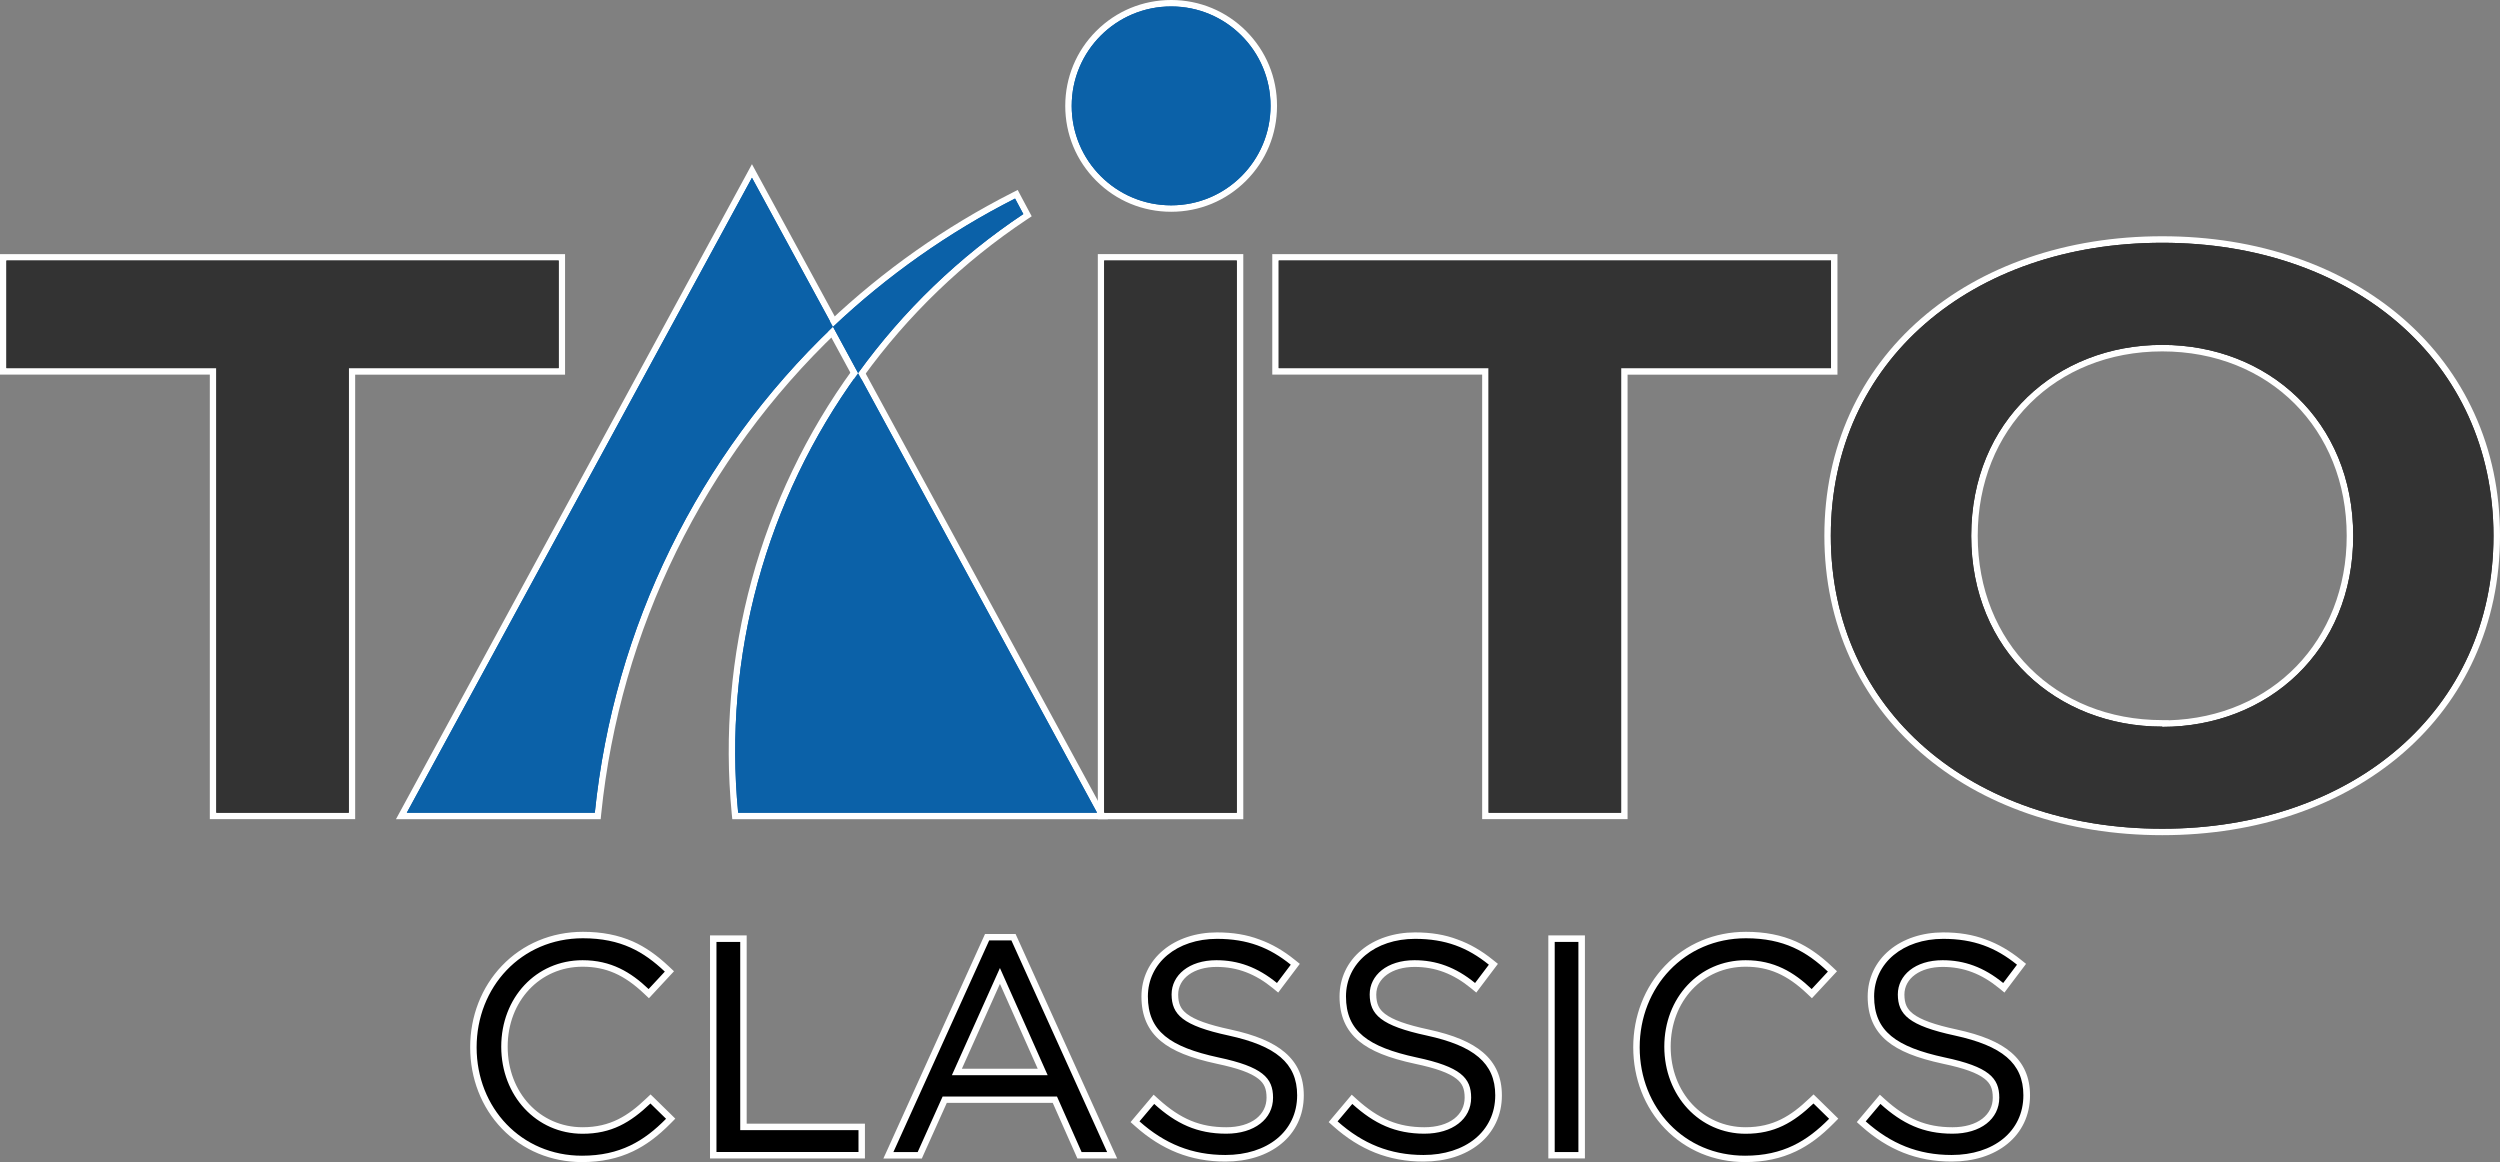 <?xml version="1.0" encoding="utf-8"?>
<!-- Generator: Adobe Illustrator 25.4.1, SVG Export Plug-In . SVG Version: 6.00 Build 0)  -->
<svg version="1.1" id="Layer_1" xmlns="http://www.w3.org/2000/svg" xmlns:xlink="http://www.w3.org/1999/xlink" x="0px" y="0px"
	 viewBox="0 0 3839 1784.5" style="enable-background:new 0 0 3839 1784.5;" xml:space="preserve">
<rect x="0" y="0" width="3839" height="1784.5" fill="#808080" stroke="none"/>
<style type="text/css">
	.st0{fill:#333333;}
	.st1{fill:#FFFFFF;}
	.st2{fill:#0B61A8;}
</style>
<g>
	<g>
		<g>
			<polygon class="st0" points="327.2,1252.9 327.2,570.3 5,570.3 5,395.1 862.9,395.1 862.9,570.3 540.5,570.3 540.5,1252.9 			"/>
			<path class="st1" d="M857.9,400.1v165.2H535.6V1248H332.2V565.3H9.9V400.1H857.9 M867.9,390.2h-9.9H9.9H0v9.9v165.2v9.9h9.9
				h312.3V1248v9.9h9.9h203.4h9.9v-9.9V575.3h312.4h9.9v-9.9V400.1V390.2L867.9,390.2z"/>
		</g>
		<g>
			<polygon class="st0" points="2280.9,1252.9 2280.9,570.3 1958.6,570.3 1958.6,395.1 2816.7,395.1 2816.7,570.3 2494.4,570.3 
				2494.4,1252.9 			"/>
			<path class="st1" d="M2811.7,400.1v165.2h-322.3V1248h-203.5V565.3h-322.3V400.1H2811.7 M2821.7,390.2h-9.9h-848.2h-9.9v9.9
				v165.2v9.9h9.9h312.4V1248v9.9h9.9h203.5h9.9v-9.9V575.3h312.4h9.9v-9.9V400.1V390.2L2821.7,390.2z"/>
		</g>
		<g>
			<rect x="1690.7" y="395.1" class="st0" width="213.5" height="857.9"/>
			<path class="st1" d="M1899.2,400.1v848h-203.6v-848H1899.2 M1909.2,390.2h-9.9h-203.6h-9.9v9.9v848v9.9h9.9h203.6h9.9v-9.9v-848
				V390.2L1909.2,390.2z"/>
		</g>
		<g>
			<path class="st2" d="M1129,1252.9l-0.4-4.5c-23.2-241.3,42.5-482.3,185.1-678.5l4.6-6.4l374.6,689.4H1129z"/>
			<path class="st1" d="M1317.7,572.9l366.9,675.1h-551.1C1110.4,1008,1176,767.9,1317.7,572.9 M1318.9,554.3l-9.3,12.7
				c-35.5,48.8-66.7,101.2-92.7,155.6c-25.9,54-47,110.6-62.7,168.4c-15.8,57.7-26.4,117.3-31.5,176.9c-5.2,60.1-4.9,121,0.9,181.1
				l0.9,9h9h551.1h16.7l-8-14.7l-366.9-675.1L1318.9,554.3L1318.9,554.3z"/>
		</g>
		<g>
			<path class="st2" d="M616.3,1252.9l538.4-990.5l130.7,240.3l-2.8,2.6c-205.9,196.1-335.3,460-364.3,743l-0.5,4.5H616.3z"/>
			<path class="st1" d="M1154.7,272.9l124.5,228.9C1072.2,699,942.5,963.6,913.4,1248H624.7L1154.7,272.9 M1154.7,252.1l-8.7,16.1
				l-530,975.1l-8,14.7h16.7h288.7h9l0.9-8.9c28.9-281.9,157.7-544.6,362.8-739.9l5.5-5.3l-3.6-6.7l-124.5-228.9L1154.7,252.1
				L1154.7,252.1z"/>
		</g>
		<g>
			<path class="st2" d="M1798.4,320.3c-86.9,0-157.6-70.7-157.6-157.6c0-86.9,70.7-157.6,157.6-157.6h0.4c42,0,81.5,16.5,111.2,46.2
				c29.7,29.8,46,69.3,46,111.4C1956,249.5,1885.3,320.3,1798.4,320.3z"/>
			<path class="st1" d="M1798.8,9.9c84.1,0.1,152.4,68.4,152.3,152.7c0,84.3-68.3,152.7-152.7,152.7s-152.7-68.3-152.7-152.7
				S1714,9.9,1798.4,9.9C1798.5,9.9,1798.7,9.9,1798.8,9.9 M1798.8,0L1798.8,0L1798.8,0h-0.4c-43.4,0-84.3,16.9-115,47.6
				c-30.7,30.7-47.6,71.5-47.6,115s16.9,84.3,47.6,115c30.7,30.7,71.5,47.6,115,47.6s84.3-16.9,115-47.6
				c30.7-30.7,47.6-71.5,47.6-115c0.1-43.4-16.8-84.2-47.4-114.9C1882.9,17,1842.1,0.1,1798.8,0L1798.8,0z"/>
		</g>
		<g>
			<path class="st2" d="M1273,500.9l2.8-2.6c83.7-79.1,178.1-145.6,280.6-197.7l4.3-2.2l17.2,32l-3.8,2.5
				c-98.4,65.6-183.3,147.3-252.4,242.9l-4.6,6.4L1273,500.9z"/>
			<path class="st1" d="M1558.7,304.9l12.7,23.8c-98.5,65.6-184.4,148.3-253.7,244.2l-38.5-71
				C1362.4,423.2,1456.5,356.8,1558.7,304.9 M1562.8,291.7l-8.7,4.4c-102.9,52.3-197.7,119.1-281.8,198.6l-5.6,5.3l3.6,6.7l38.5,71
				l7.5,13.9l9.3-12.8c68.8-95.1,153.3-176.5,251.2-241.7l7.5-5l-4.3-8l-12.7-23.8L1562.8,291.7L1562.8,291.7z"/>
		</g>
		<g>
			<path class="st0" d="M3320.3,1277.6c-72.5,0-141.2-11-204.2-32.7c-62-21.4-116.8-52.5-162.9-92.5
				c-46.6-40.5-82.9-88.8-107.8-143.7c-25.8-56.8-38.9-119.3-38.9-185.8c0-66.5,13.1-129,38.9-185.9c25-54.9,61.3-103.3,107.8-143.8
				c46.1-40.1,100.9-71.2,162.9-92.6c63-21.7,131.7-32.8,204.2-32.8c72.5,0,141.2,11,204.2,32.8c62,21.4,116.8,52.6,162.8,92.6
				c46.5,40.5,82.8,88.9,107.8,143.8c25.8,56.8,38.9,119.3,38.9,185.8c0,66.5-13.1,129-38.9,185.8c-25,54.9-61.2,103.3-107.8,143.7
				c-46.1,40-100.9,71.2-162.8,92.6C3461.5,1266.6,3392.8,1277.6,3320.3,1277.6z M3320.3,534.6c-167.1,0-288.3,121.2-288.3,288.2
				c0,166.9,121.3,288,288.3,288h5v0.4c164.5-2.4,283.3-122.9,283.3-288.4C3608.7,655.8,3487.4,534.6,3320.3,534.6z"/>
			<path class="st1" d="M3320.3,372.8c291.7,0,508.7,181.2,508.7,450s-217,449.8-508.7,449.8c-291.7,0-508.9-180.8-508.9-449.8
				C2811.4,553.8,3028.6,372.8,3320.3,372.8 M3320.3,1116.2c162.1,0,293.3-116.8,293.3-293.4s-131.3-293.2-293.3-293.2
				c-162,0-293.3,116.8-293.3,293.2s131.2,293,293.3,293V1116.2 M3320.3,362.8c-73,0-142.3,11.1-205.8,33
				c-62.6,21.6-118,53.1-164.5,93.5c-47.1,40.9-83.8,89.9-109.1,145.5c-26.1,57.5-39.4,120.7-39.4,187.9
				c0,67.2,13.3,130.4,39.4,187.9c25.3,55.6,62,104.5,109.1,145.4c46.6,40.4,101.9,71.9,164.5,93.5c63.5,21.9,132.8,33,205.8,33
				c73,0,142.3-11.1,205.8-33c62.6-21.6,117.9-53.1,164.5-93.5c47.1-40.9,83.8-89.9,109-145.4c26.1-57.4,39.4-120.6,39.4-187.8
				c0-67.2-13.2-130.4-39.4-187.8c-25.3-55.6-61.9-104.5-109-145.5c-46.6-40.5-101.9-72-164.5-93.6
				C3462.6,373.9,3393.4,362.8,3320.3,362.8L3320.3,362.8z M3320.3,1105.8c-164.2,0-283.3-119-283.3-283
				c0-164.1,119.2-283.2,283.3-283.2c164.2,0,283.3,119.1,283.3,283.2c0,160.9-114.4,278.6-273.4,283.3v-0.3H3320.3L3320.3,1105.8z"
				/>
		</g>
	</g>
	<g>
		<g>
			<polygon class="st0" points="857.9,400.1 9.9,400.1 9.9,565.3 332.2,565.3 332.2,1248 535.6,1248 535.6,565.3 857.9,565.3 			"/>
		</g>
		<g>
			<polygon class="st0" points="2811.7,400.1 1963.6,400.1 1963.6,565.3 2285.9,565.3 2285.9,1248 2489.4,1248 2489.4,565.3 
				2811.7,565.3 			"/>
		</g>
		<g>
			<rect x="1695.6" y="400.1" class="st0" width="203.6" height="848"/>
		</g>
		<g>
			<path class="st2" d="M1133.5,1248h551.1l-366.9-675.1C1176,767.9,1110.4,1008,1133.5,1248z"/>
		</g>
		<g>
			<path class="st2" d="M624.7,1248h288.7c29.1-284.3,158.8-549,365.8-746.1l-124.5-228.9L624.7,1248z"/>
		</g>
		<g>
			<path class="st2" d="M1798.4,9.9c-84.3,0-152.7,68.3-152.7,152.7s68.3,152.7,152.7,152.7S1951,247,1951,162.6l0,0
				c0.1-84.2-68.1-152.6-152.3-152.7C1798.7,9.9,1798.5,9.9,1798.4,9.9z"/>
		</g>
		<g>
			<path class="st2" d="M1571.4,328.7l-12.7-23.8c-102.1,51.9-196.2,118.3-279.5,196.9l38.5,71C1387,477,1472.9,394.3,1571.4,328.7z
				"/>
		</g>
		<g>
			<path class="st0" d="M3320.3,372.8c-291.7,0-508.9,181-508.9,450s217.2,449.8,508.9,449.8s508.7-181,508.7-449.8
				S3612,372.8,3320.3,372.8z M3320.3,1116.2v-0.4c-162.1,0-293.3-116.6-293.3-293s131.3-293.2,293.3-293.2s293.3,116.6,293.3,293.2
				S3482.4,1116.2,3320.3,1116.2z"/>
		</g>
	</g>
	<g>
		<g>
			<g>
				<g>
					<path d="M893.7,1779.6c-46.1,0-88.5-17.7-119.4-49.8c-30.6-31.8-47.4-74.9-47.4-121.6c0-46.5,16.8-89.7,47.4-121.7
						c31.2-32.7,74.1-50.7,120.8-50.7c64.6,0,100.3,25.3,129.2,52.6l3.6,3.4l-31.7,34.1l-3.6-3.5c-31.6-30.1-60.9-42.9-98-42.9
						c-68.4,0-119.9,54.9-119.9,127.8c0,73.4,51.6,128.7,119.9,128.7c44.3,0,72.3-18.1,100.8-45.2l3.5-3.3l31,30.3l-3.5,3.6
						C998,1750.2,960.1,1779.6,893.7,1779.6z"/>
					<path class="st1" d="M895.1,1440.8c58.6,0,93.6,20.8,125.8,51.2l-24.9,26.8c-27.2-25.9-57.6-44.3-101.4-44.3
						c-71.4,0-124.9,57.6-124.9,132.8c0,75.2,53.9,133.7,124.9,133.7c44.3,0,73.3-17.1,104.2-46.5l24,23.5
						c-33.6,34.1-70.5,56.7-129.1,56.7c-93.1,0-161.8-73.3-161.8-166.4C731.9,1516,800.1,1440.8,895.1,1440.8 M895.1,1430.9
						c-48.1,0-92.3,18.5-124.4,52.2c-31.4,32.9-48.7,77.4-48.7,125.1c0,47.9,17.3,92.3,48.8,125c31.8,33.1,75.5,51.3,123,51.3
						c29.3,0,54.9-5.4,78.2-16.5c19.9-9.5,38.4-23.2,58-43.1l7-7.1l-7.1-7l-24-23.5l-6.9-6.7l-7,6.6c-27.6,26.3-54.8,43.8-97.4,43.8
						c-65.5,0-115-53.2-115-123.7c0-70,49.4-122.8,115-122.8c35.7,0,64,12.4,94.6,41.5l7.3,6.9l6.9-7.4l24.9-26.8l6.7-7.2l-7.2-6.8
						c-19.1-18-36.8-30.4-55.8-38.9C949.3,1435.8,924.2,1430.9,895.1,1430.9L895.1,1430.9z"/>
				</g>
				<g>
					<polygon points="1095.2,1774 1095.2,1441.4 1141.7,1441.4 1141.7,1730.4 1323.3,1730.4 1323.3,1774 					"/>
					<path class="st1" d="M1136.7,1446.4v289h181.6v33.6h-218.1v-322.6h0.1H1136.7 M1146.6,1436.4h-9.9h-36.4h-0.1h-9.9v9.9V1769
						v9.9h9.9h218.1h9.9v-9.9v-33.6v-9.9h-9.9h-171.7v-279.1V1436.4L1146.6,1436.4z"/>
				</g>
				<g>
					<path d="M1657.7,1774.1l-37.8-85.3h-169.2l-38.3,85.3h-48.2l151.6-335h40.5l151.5,335H1657.7z M1601.1,1646.1l-65.7-147.4
						l-66.1,147.4H1601.1z"/>
					<path class="st1" d="M1553.1,1444.1l147,325h-39.2l-37.8-85.3h-175.6l-38.3,85.3h-37.3l147.1-325H1553.1 M1461.7,1651.1h147.1
						l-73.3-164.6L1461.7,1651.1 M1559.5,1434.2h-6.4H1519h-6.4l-2.6,5.8l-147.1,325l-6.4,14h15.4h37.3h6.4l2.6-5.9l35.7-79.5h162.7
						l35.2,79.4l2.6,5.9h6.5h39.2h15.4l-6.4-14l-147-325L1559.5,1434.2L1559.5,1434.2z M1477.1,1641.1l58.4-130.3l58,130.3H1477.1
						L1477.1,1641.1z"/>
				</g>
				<g>
					<path d="M1881.7,1778.6c-51.7,0-94.6-16.8-135.2-52.9l-3.6-3.2l29-34.4l3.8,3.5c34.8,31.5,65.9,44.4,107.3,44.4
						c40,0,66.9-20.2,66.9-50.3c0-26.5-12.4-42.6-80-56.9c-67.4-14.6-112.3-37-112.3-98.5c0-54.2,46.7-93.5,111-93.5
						c46.2,0,81,12.2,116.5,40.8l3.7,3l-27.2,36.1l-4-3.3c-28.3-23.1-56.9-33.9-89.9-33.9c-37.5,0-63.8,19.5-63.8,47.5
						c0.1,26.8,13.1,43.1,83.8,58.3c76.4,16.7,109.1,45.6,109.1,96.6c0,28.6-11.4,53.1-32.9,70.6
						C1943.1,1769.6,1914.6,1778.6,1881.7,1778.6z"/>
					<path class="st1" d="M1868.7,1441.7c47,0,80.7,13.3,113.4,39.7l-21.2,28.1c-29.9-24.5-60-35-93.1-35c-42,0-68.7,23.1-68.7,52.5
						c0.1,30.9,16.7,47.9,87.7,63.2c71.9,15.7,105.1,42,105.1,91.7c0,55.8-46.1,91.7-110.2,91.7c-51.2,0-93.1-17.1-131.9-51.6
						l22.6-26.8c33.6,30.4,65.9,45.7,110.6,45.7c43.4,0,71.9-22.6,71.9-55.3c0-30.4-16.1-47.4-83.9-61.8
						c-74.2-16.1-108.3-40.1-108.3-93.6C1762.7,1478.6,1807.4,1441.7,1868.7,1441.7 M1868.7,1431.8c-32,0-61.3,9.7-82.3,27.2
						c-21.7,18-33.6,43.3-33.6,71.3c0,29.5,9.8,51.9,29.9,68.5c18.3,15.1,44.9,25.9,86.2,34.8l0,0l0,0c31.9,6.7,52,14,63.3,22.9
						c9.2,7.2,12.7,15.4,12.7,29.1c0,12.9-5.5,24-15.8,32.1c-11.2,8.7-27.2,13.3-46.1,13.3c-40,0-70.1-12.5-103.9-43.1l-7.6-6.9
						l-6.6,7.9l-22.6,26.8l-6.2,7.4l7.2,6.4c20.6,18.4,41.7,31.6,64.2,40.6c23.1,9.1,47.4,13.6,74.3,13.6c16.8,0,32.7-2.3,47.3-6.9
						c14.5-4.6,27.4-11.4,38.2-20.2c11.1-9,19.7-19.9,25.6-32.3c6.1-12.8,9.2-27,9.2-42.1c0-27.8-9.5-49.5-29.1-66.2
						c-18.2-15.5-44.8-26.7-83.9-35.2c-33.6-7.2-54.7-14.8-66.5-23.9c-9.6-7.4-13.3-15.7-13.4-29.6c0-25,24.2-42.5,58.8-42.5
						c31.9,0,59.4,10.4,86.8,32.8l8,6.6l6.2-8.3l21.2-28.1l5.8-7.7l-7.5-6c-17.8-14.4-35.6-24.6-54.2-31.3
						C1914.4,1435.2,1893,1431.8,1868.7,1431.8L1868.7,1431.8z"/>
				</g>
				<g>
					<path d="M2185.9,1778.6c-51.7,0-94.6-16.8-135.2-52.9l-3.6-3.2l29-34.4l3.8,3.5c34.8,31.5,65.9,44.4,107.3,44.4
						c40,0,66.9-20.2,66.9-50.3c0-26.5-12.4-42.6-80-56.9c-67.4-14.6-112.3-37-112.3-98.5c0-54.2,46.7-93.5,111-93.5
						c46.2,0,81,12.2,116.5,40.8l3.7,3l-27.2,36.1l-4-3.3c-28.3-23.1-56.9-33.9-89.9-33.9c-37.5,0-63.8,19.5-63.8,47.5
						c0.2,26.8,13.2,43.2,83.8,58.3c76.4,16.7,109.1,45.6,109.1,96.6c0,28.6-11.4,53.1-32.9,70.6
						C2247.3,1769.6,2218.9,1778.6,2185.9,1778.6z"/>
					<path class="st1" d="M2172.9,1441.7c47,0,80.7,13.3,113.4,39.7l-21.2,28.1c-29.9-24.5-60-35-93.1-35c-42,0-68.7,23.1-68.7,52.5
						c0.2,30.9,16.7,47.9,87.7,63.2c71.9,15.7,105.1,42,105.1,91.7c0,55.8-46.1,91.7-110.2,91.7c-51.2,0-93.1-17.1-131.9-51.6
						l22.6-26.8c33.6,30.4,65.9,45.7,110.6,45.7c43.4,0,71.9-22.6,71.9-55.3c0-30.4-16.1-47.4-83.9-61.8
						c-74.2-16.1-108.3-40.1-108.3-93.6C2066.9,1478.6,2111.6,1441.7,2172.9,1441.7 M2172.9,1431.8c-32,0-61.3,9.7-82.3,27.2
						c-21.7,18-33.6,43.3-33.6,71.3c0,29.5,9.8,51.9,29.9,68.5c18.3,15.1,44.9,25.9,86.2,34.8l0,0l0,0c31.9,6.7,52,14,63.3,22.9
						c9.2,7.2,12.7,15.4,12.7,29.1c0,12.9-5.5,24-15.8,32.1c-11.2,8.7-27.2,13.3-46.1,13.3c-40,0-70.1-12.5-103.9-43.1l-7.6-6.9
						l-6.6,7.9l-22.6,26.8l-6.2,7.4l7.2,6.4c20.6,18.4,41.7,31.6,64.2,40.6c23.1,9.1,47.4,13.6,74.3,13.6c16.8,0,32.7-2.3,47.3-6.9
						c14.5-4.6,27.4-11.4,38.2-20.2c11.1-9,19.7-19.9,25.6-32.3c6.1-12.8,9.2-27,9.2-42.1c0-27.8-9.5-49.5-29.1-66.2
						c-18.2-15.5-44.8-26.7-83.9-35.2c-33.6-7.2-54.7-14.8-66.5-23.9c-9.6-7.4-13.3-15.7-13.4-29.6c0-25,24.2-42.5,58.8-42.5
						c31.9,0,59.4,10.4,86.8,32.8l8,6.6l6.2-8.3l21.2-28.1l5.8-7.7l-7.5-6c-17.8-14.4-35.6-24.6-54.2-31.3
						C2218.7,1435.2,2197.3,1431.8,2172.9,1431.8L2172.9,1431.8z"/>
				</g>
				<g>
					<rect x="2382.5" y="1441.4" width="46.3" height="332.7"/>
					<path class="st1" d="M2423.8,1446.4v322.7h-36.4v-322.7H2423.8 M2433.8,1436.4h-9.9h-36.4h-9.9v9.9v322.7v9.9h9.9h36.4h9.9
						v-9.9v-322.7V1436.4L2433.8,1436.4z"/>
				</g>
				<g>
					<path d="M2679.7,1779.6c-46.1,0-88.5-17.7-119.4-49.8c-30.6-31.8-47.4-74.9-47.4-121.6c0-46.5,16.8-89.7,47.4-121.7
						c31.2-32.7,74.1-50.7,120.8-50.7c64.6,0,100.3,25.3,129.2,52.6l3.6,3.4l-31.7,34.1l-3.6-3.5c-31.6-30.1-60.9-42.9-98-42.9
						c-68.4,0-119.9,54.9-119.9,127.8c0,73.4,51.6,128.7,119.9,128.7c44.3,0,72.3-18.1,100.8-45.2l3.5-3.3l31,30.3l-3.5,3.6
						C2783.9,1750.2,2746,1779.6,2679.7,1779.6z"/>
					<path class="st1" d="M2681.1,1440.8c58.6,0,93.6,20.8,125.8,51.2l-24.9,26.8c-27.2-25.9-57.6-44.3-101.4-44.3
						c-71.4,0-124.9,57.6-124.9,132.8c0,75.2,53.9,133.7,124.9,133.7c44.3,0,73.3-17.1,104.2-46.5l24,23.5
						c-33.7,34.1-70.6,56.7-129.1,56.7c-93.1,0-161.8-73.3-161.8-166.4C2517.9,1516,2586.2,1440.8,2681.1,1440.8 M2681.1,1430.9
						c-48.1,0-92.3,18.5-124.4,52.2c-31.4,32.9-48.7,77.4-48.7,125.1c0,47.9,17.3,92.3,48.8,125c31.8,33.1,75.5,51.3,123,51.3
						c29.3,0,54.8-5.4,78.1-16.5c19.9-9.5,38.4-23.2,58-43.1l7-7.1l-7.1-7l-24-23.5l-6.9-6.7l-7,6.6c-27.6,26.3-54.8,43.8-97.4,43.8
						c-65.5,0-115-53.2-115-123.7c0-70,49.4-122.8,115-122.8c35.7,0,64,12.4,94.6,41.5l7.3,6.9l6.9-7.4l24.9-26.8l6.7-7.2l-7.2-6.8
						c-19.1-18-36.8-30.4-55.8-38.9C2735.3,1435.8,2710.2,1430.9,2681.1,1430.9L2681.1,1430.9z"/>
				</g>
				<g>
					<path d="M2996.9,1778.6c-51.7,0-94.6-16.8-135.2-52.9l-3.6-3.2l29-34.4l3.8,3.5c34.8,31.5,65.9,44.4,107.3,44.4
						c40,0,66.9-20.2,66.9-50.3c0-26.5-12.4-42.6-80-56.9c-67.4-14.6-112.3-37-112.3-98.5c0-54.2,46.7-93.5,111-93.5
						c46.2,0,81,12.2,116.5,40.8l3.7,3l-27.2,36.1l-4-3.3c-28.3-23.1-56.9-33.9-89.9-33.9c-37.5,0-63.8,19.5-63.8,47.5
						c0.1,26.8,13.1,43.1,83.8,58.3c76.4,16.7,109.1,45.6,109.1,96.6c0,28.6-11.4,53.1-32.9,70.6
						C3058.3,1769.6,3029.8,1778.6,2996.9,1778.6z"/>
					<path class="st1" d="M2983.9,1441.7c47,0,80.7,13.3,113.4,39.7l-21.2,28.1c-29.9-24.5-60-35-93.1-35c-42,0-68.7,23.1-68.7,52.5
						c0.1,30.9,16.7,47.9,87.7,63.2c71.9,15.7,105.1,42,105.1,91.7c0,55.8-46.1,91.7-110.2,91.7c-51.2,0-93.1-17.1-131.9-51.6
						l22.6-26.8c33.6,30.4,65.9,45.7,110.6,45.7c43.4,0,71.9-22.6,71.9-55.3c0-30.4-16.1-47.4-83.9-61.8
						c-74.2-16.1-108.3-40.1-108.3-93.6C2877.9,1478.6,2922.6,1441.7,2983.9,1441.7 M2983.9,1431.8c-32,0-61.3,9.7-82.3,27.2
						c-21.7,18-33.6,43.3-33.6,71.3c0,29.5,9.8,51.9,29.9,68.5c18.3,15.1,44.9,25.9,86.2,34.8l0,0l0,0c31.9,6.7,52,14,63.3,22.9
						c9.2,7.2,12.7,15.4,12.7,29.1c0,12.9-5.5,24-15.8,32.1c-11.2,8.7-27.2,13.3-46.1,13.3c-40,0-70.1-12.5-103.9-43.1l-7.6-6.9
						l-6.6,7.9l-22.6,26.8l-6.2,7.4l7.2,6.4c20.6,18.4,41.7,31.6,64.2,40.6c23.1,9.1,47.4,13.6,74.3,13.6c16.8,0,32.7-2.3,47.3-6.9
						c14.5-4.6,27.4-11.4,38.2-20.2c11.1-9,19.7-19.9,25.6-32.3c6.1-12.8,9.2-27,9.2-42.1c0-27.8-9.5-49.5-29.1-66.2
						c-18.2-15.5-44.8-26.7-83.9-35.2c-33.6-7.2-54.7-14.8-66.5-23.9c-9.6-7.4-13.3-15.7-13.4-29.6c0-25,24.2-42.5,58.8-42.5
						c31.9,0,59.4,10.4,86.8,32.8l8,6.6l6.2-8.3l21.2-28.1l5.8-7.7l-7.5-6c-17.8-14.4-35.6-24.6-54.2-31.3
						C3029.6,1435.2,3008.2,1431.8,2983.9,1431.8L2983.9,1431.8z"/>
				</g>
			</g>
		</g>
	</g>
</g>
</svg>
